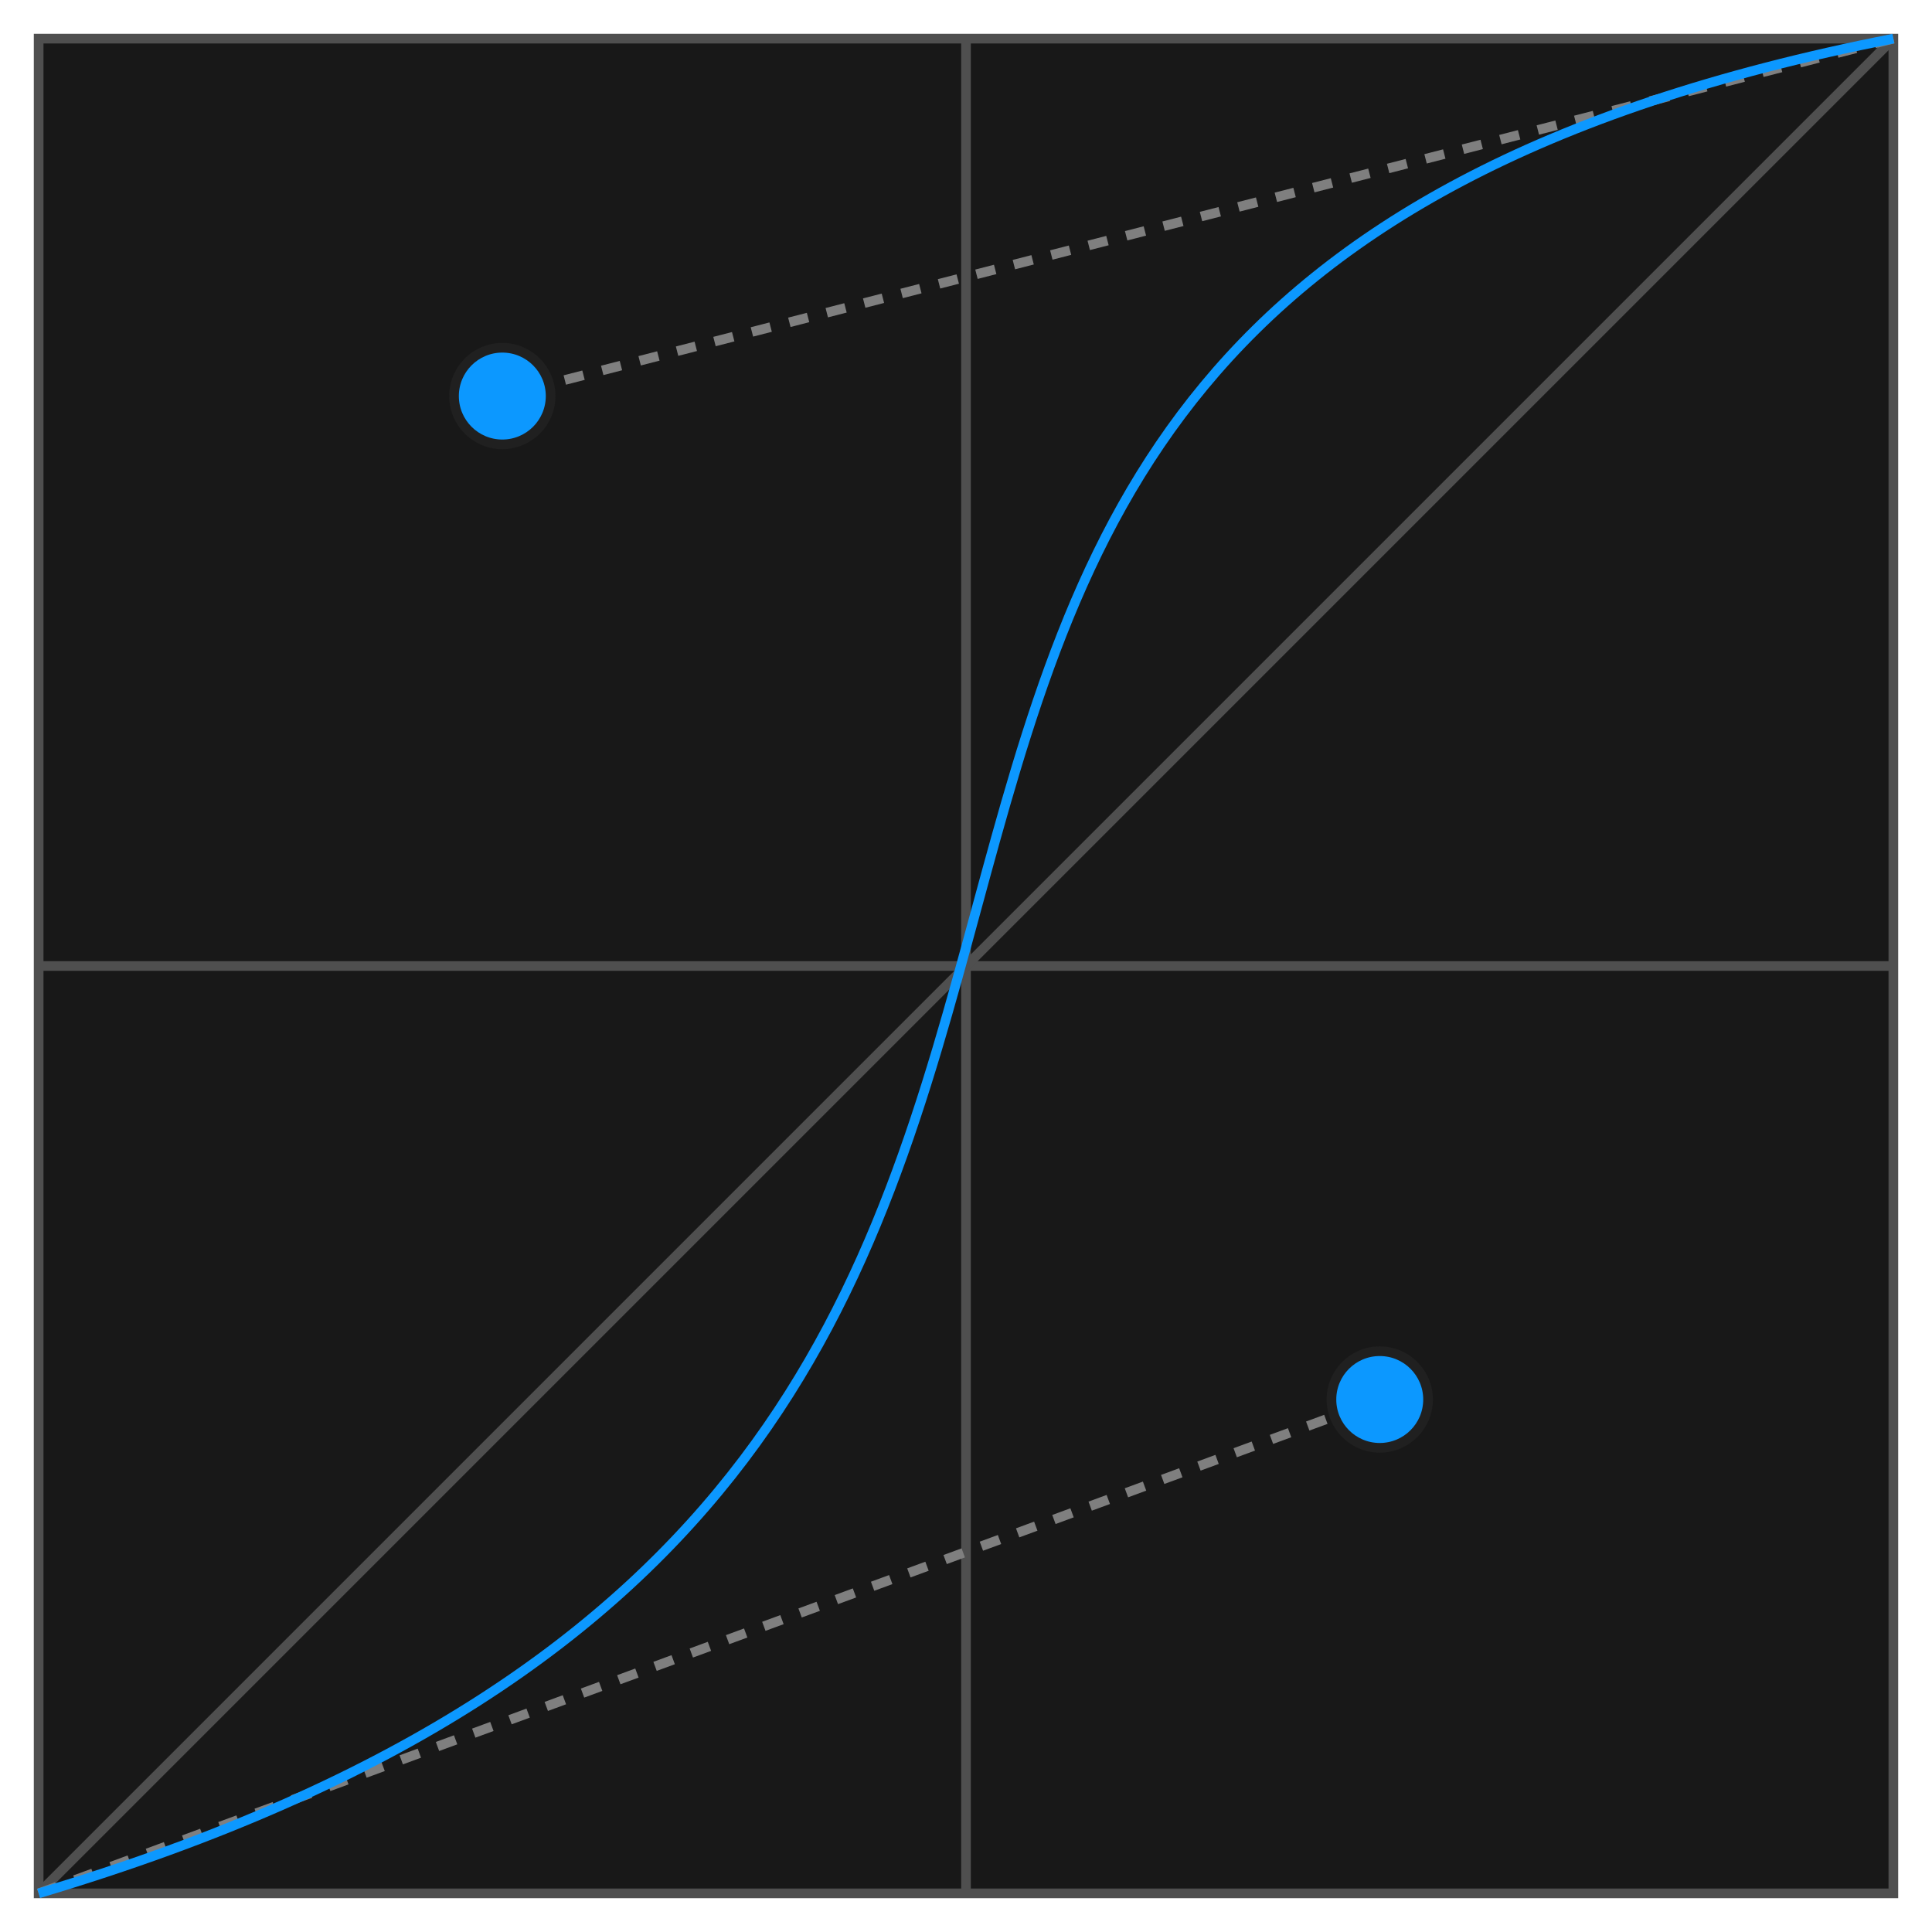 <svg xmlns="http://www.w3.org/2000/svg" width="200" height="200" viewBox="0 0 200 200" data-app="Xyris">
    <defs>
    </defs>
    <rect fill="rgb(24, 24, 24)" stroke="rgb(79, 79, 79)" stroke-width="1" x="4" width="192" height="192" y="4">
    </rect>
    <line stroke="rgb(79, 79, 79)" stroke-width="1" x1="100" y1="4" x2="100" y2="196" id="line-mfZQScFtaSBX3pSqgGyNBL">
    </line>
    <line stroke="rgb(79, 79, 79)" stroke-width="1" x1="4" y1="100" x2="196" y2="100" id="line-gsdrFyXg6XN7YN4kK6tA7t">
    </line>
    <line stroke="rgb(79, 79, 79)" stroke-width="1" x1="196" y1="4" x2="4" y2="196" id="line-cUSeiDjDnxqJot1DhDw5hY">
    </line>
    <line stroke="rgb(127, 127, 127)" stroke-width="1" x1="196" y1="4" x2="52" y2="41" stroke-dasharray="2 2" id="line-eFgQyECLASWBybnHZv3xDb">
        <animate attributeName="x1" keyTimes="0; 0.25; 0.499; 0.752; 1" values="196; 196; 196; 196; 196" begin="-0" dur="11.991" fill="freeze" calcMode="spline" keySplines="0 0 1 1; 0 0 1 1; 0 0 1 1; 0 0 1 1" repeatCount="indefinite">
        </animate>
        <animate attributeName="y1" keyTimes="0; 0.25; 0.499; 0.752; 1" values="4; 4; 4; 4; 4" begin="-0" dur="11.991" fill="freeze" calcMode="spline" keySplines="0 0 1 1; 0 0 1 1; 0 0 1 1; 0 0 1 1" repeatCount="indefinite">
        </animate>
        <animate attributeName="x2" keyTimes="0; 0.25; 0.499; 0.752; 1" values="52.24; 148.478; 149.174; 148.478; 52.24" begin="-0" dur="11.991" fill="freeze" calcMode="spline" keySplines="0 0 1 1; 0 0 1 1; 0 0 1 1; 0 0 1 1" repeatCount="indefinite">
        </animate>
        <animate attributeName="y2" keyTimes="0; 0.25; 0.499; 0.752; 1" values="51.778; 52.164; 146.773; 52.164; 51.778" begin="-0" dur="11.991" fill="freeze" calcMode="spline" keySplines="0 0 1 1; 0 0 1 1; 0 0 1 1; 0 0 1 1" repeatCount="indefinite">
        </animate>
    </line>
    <line stroke="rgb(127, 127, 127)" stroke-width="1" x1="4" y1="196" x2="142.831" y2="144.877" stroke-dasharray="2 2" id="line-76tmRUoUM3RZ1aZ5Me1ym1">
        <animate attributeName="x1" keyTimes="0; 0.25; 0.499; 0.752; 1" values="4; 4; 4; 4; 4" begin="-0" dur="11.991" fill="freeze" calcMode="spline" keySplines="0 0 1 1; 0 0 1 1; 0 0 1 1; 0 0 1 1" repeatCount="indefinite">
        </animate>
        <animate attributeName="y1" keyTimes="0; 0.25; 0.499; 0.752; 1" values="196; 196; 196; 196; 196" begin="-0" dur="11.991" fill="freeze" calcMode="spline" keySplines="0 0 1 1; 0 0 1 1; 0 0 1 1; 0 0 1 1" repeatCount="indefinite">
        </animate>
        <animate attributeName="x2" keyTimes="0; 0.25; 0.499; 0.752; 1" values="148.34; 52.2; 51.505; 52.2; 148.34" begin="-0" dur="11.991" fill="freeze" calcMode="spline" keySplines="0 0 1 1; 0 0 1 1; 0 0 1 1; 0 0 1 1" repeatCount="indefinite">
        </animate>
        <animate attributeName="y2" keyTimes="0; 0.25; 0.499; 0.752; 1" values="147.991; 148.598; 52.25; 148.598; 147.991" begin="-0" dur="11.991" fill="freeze" calcMode="spline" keySplines="0 0 1 1; 0 0 1 1; 0 0 1 1; 0 0 1 1" repeatCount="indefinite">
        </animate>
    </line>
    <ellipse fill="rgb(12, 152, 255)" stroke="rgb(32, 32, 32)" stroke-width="1" cx="142.831" cy="144.877" rx="5" ry="5">
        <animate attributeName="cx" keyTimes="0; 0.25; 0.499; 0.752; 1" values="148; 52; 52; 52; 148" begin="-0" dur="11.991" fill="freeze" calcMode="spline" keySplines="0 0 1 1; 0 0 1 1; 0 0 1 1; 0 0 1 1" repeatCount="indefinite">
        </animate>
        <animate attributeName="cy" keyTimes="0; 0.25; 0.499; 0.752; 1" values="148; 148; 52; 148; 148" begin="-0" dur="11.991" fill="freeze" calcMode="spline" keySplines="0 0 1 1; 0 0 1 1; 0 0 1 1; 0 0 1 1" repeatCount="indefinite">
        </animate>
    </ellipse>
    <ellipse fill="rgb(12, 152, 255)" stroke="rgb(32, 32, 32)" stroke-width="1" cx="52" cy="41" rx="5" ry="5">
        <animate attributeName="cx" keyTimes="0; 0.25; 0.499; 0.752; 1" values="52; 148; 148.479; 148; 52" begin="-0" dur="11.991" fill="freeze" calcMode="spline" keySplines="0 0 1 1; 0 0 1 1; 0 0 1 1; 0 0 1 1" repeatCount="indefinite">
        </animate>
        <animate attributeName="cy" keyTimes="0; 0.25; 0.499; 0.752; 1" values="52; 52; 148; 52; 52" begin="-0" dur="11.991" fill="freeze" calcMode="spline" keySplines="0 0 1 1; 0 0 1 1; 0 0 1 1; 0 0 1 1" repeatCount="indefinite">
        </animate>
    </ellipse>
    <path d="M 196 4 C 47.569 33.046 155.385 150.954 4 196" stroke-width="1" stroke="rgb(12, 152, 255)" fill="none">
        <animate attributeName="d" keyTimes="0; 0.25; 0.499; 0.752; 1" values="M 196 4 C 52.979 51.209 147.95 148.307 4 196; M 196 4 C 148.435 51.888 52.487 148.214 4 196; M 196 4 C 148.783 148.227 51.791 51.866 4 196; M 196 4 C 148.435 51.888 52.487 148.214 4 196; M 196 4 C 52.979 51.209 147.95 148.307 4 196" begin="-0" dur="11.991" fill="freeze" calcMode="spline" keySplines="0 0 1 1; 0 0 1 1; 0 0 1 1; 0 0 1 1" repeatCount="indefinite">
        </animate>
    </path>
    <line stroke="#6B67FD" stroke-width="1" x1="4" y1="4" x2="196" y2="196" opacity="0" id="line-wqETZFYi8xMwZWjz5LW3Cn">
    </line>
    <line stroke="#6B67FD" stroke-width="1" x1="196" y1="100" x2="100" y2="196" opacity="0" id="line-koakj4LbEbDLueyEk6aLEz">
    </line>
    <line stroke="#6B67FD" stroke-width="1" x1="100" y1="4" x2="4" y2="100" opacity="0" id="line-cLXuVipRQNw4ddceFU4GVx">
    </line>
    <line stroke="#6B67FD" stroke-width="1" x1="4" y1="100" x2="100" y2="196" opacity="0" id="line-4qbYLRJ9BKYV4aJLJHNrCa">
    </line>
    <line stroke="#6B67FD" stroke-width="1" x1="100" y1="4" x2="196" y2="100" opacity="0" id="line-vQfcpmfp6X1PQUbYrh7jrv">
    </line>
</svg>
